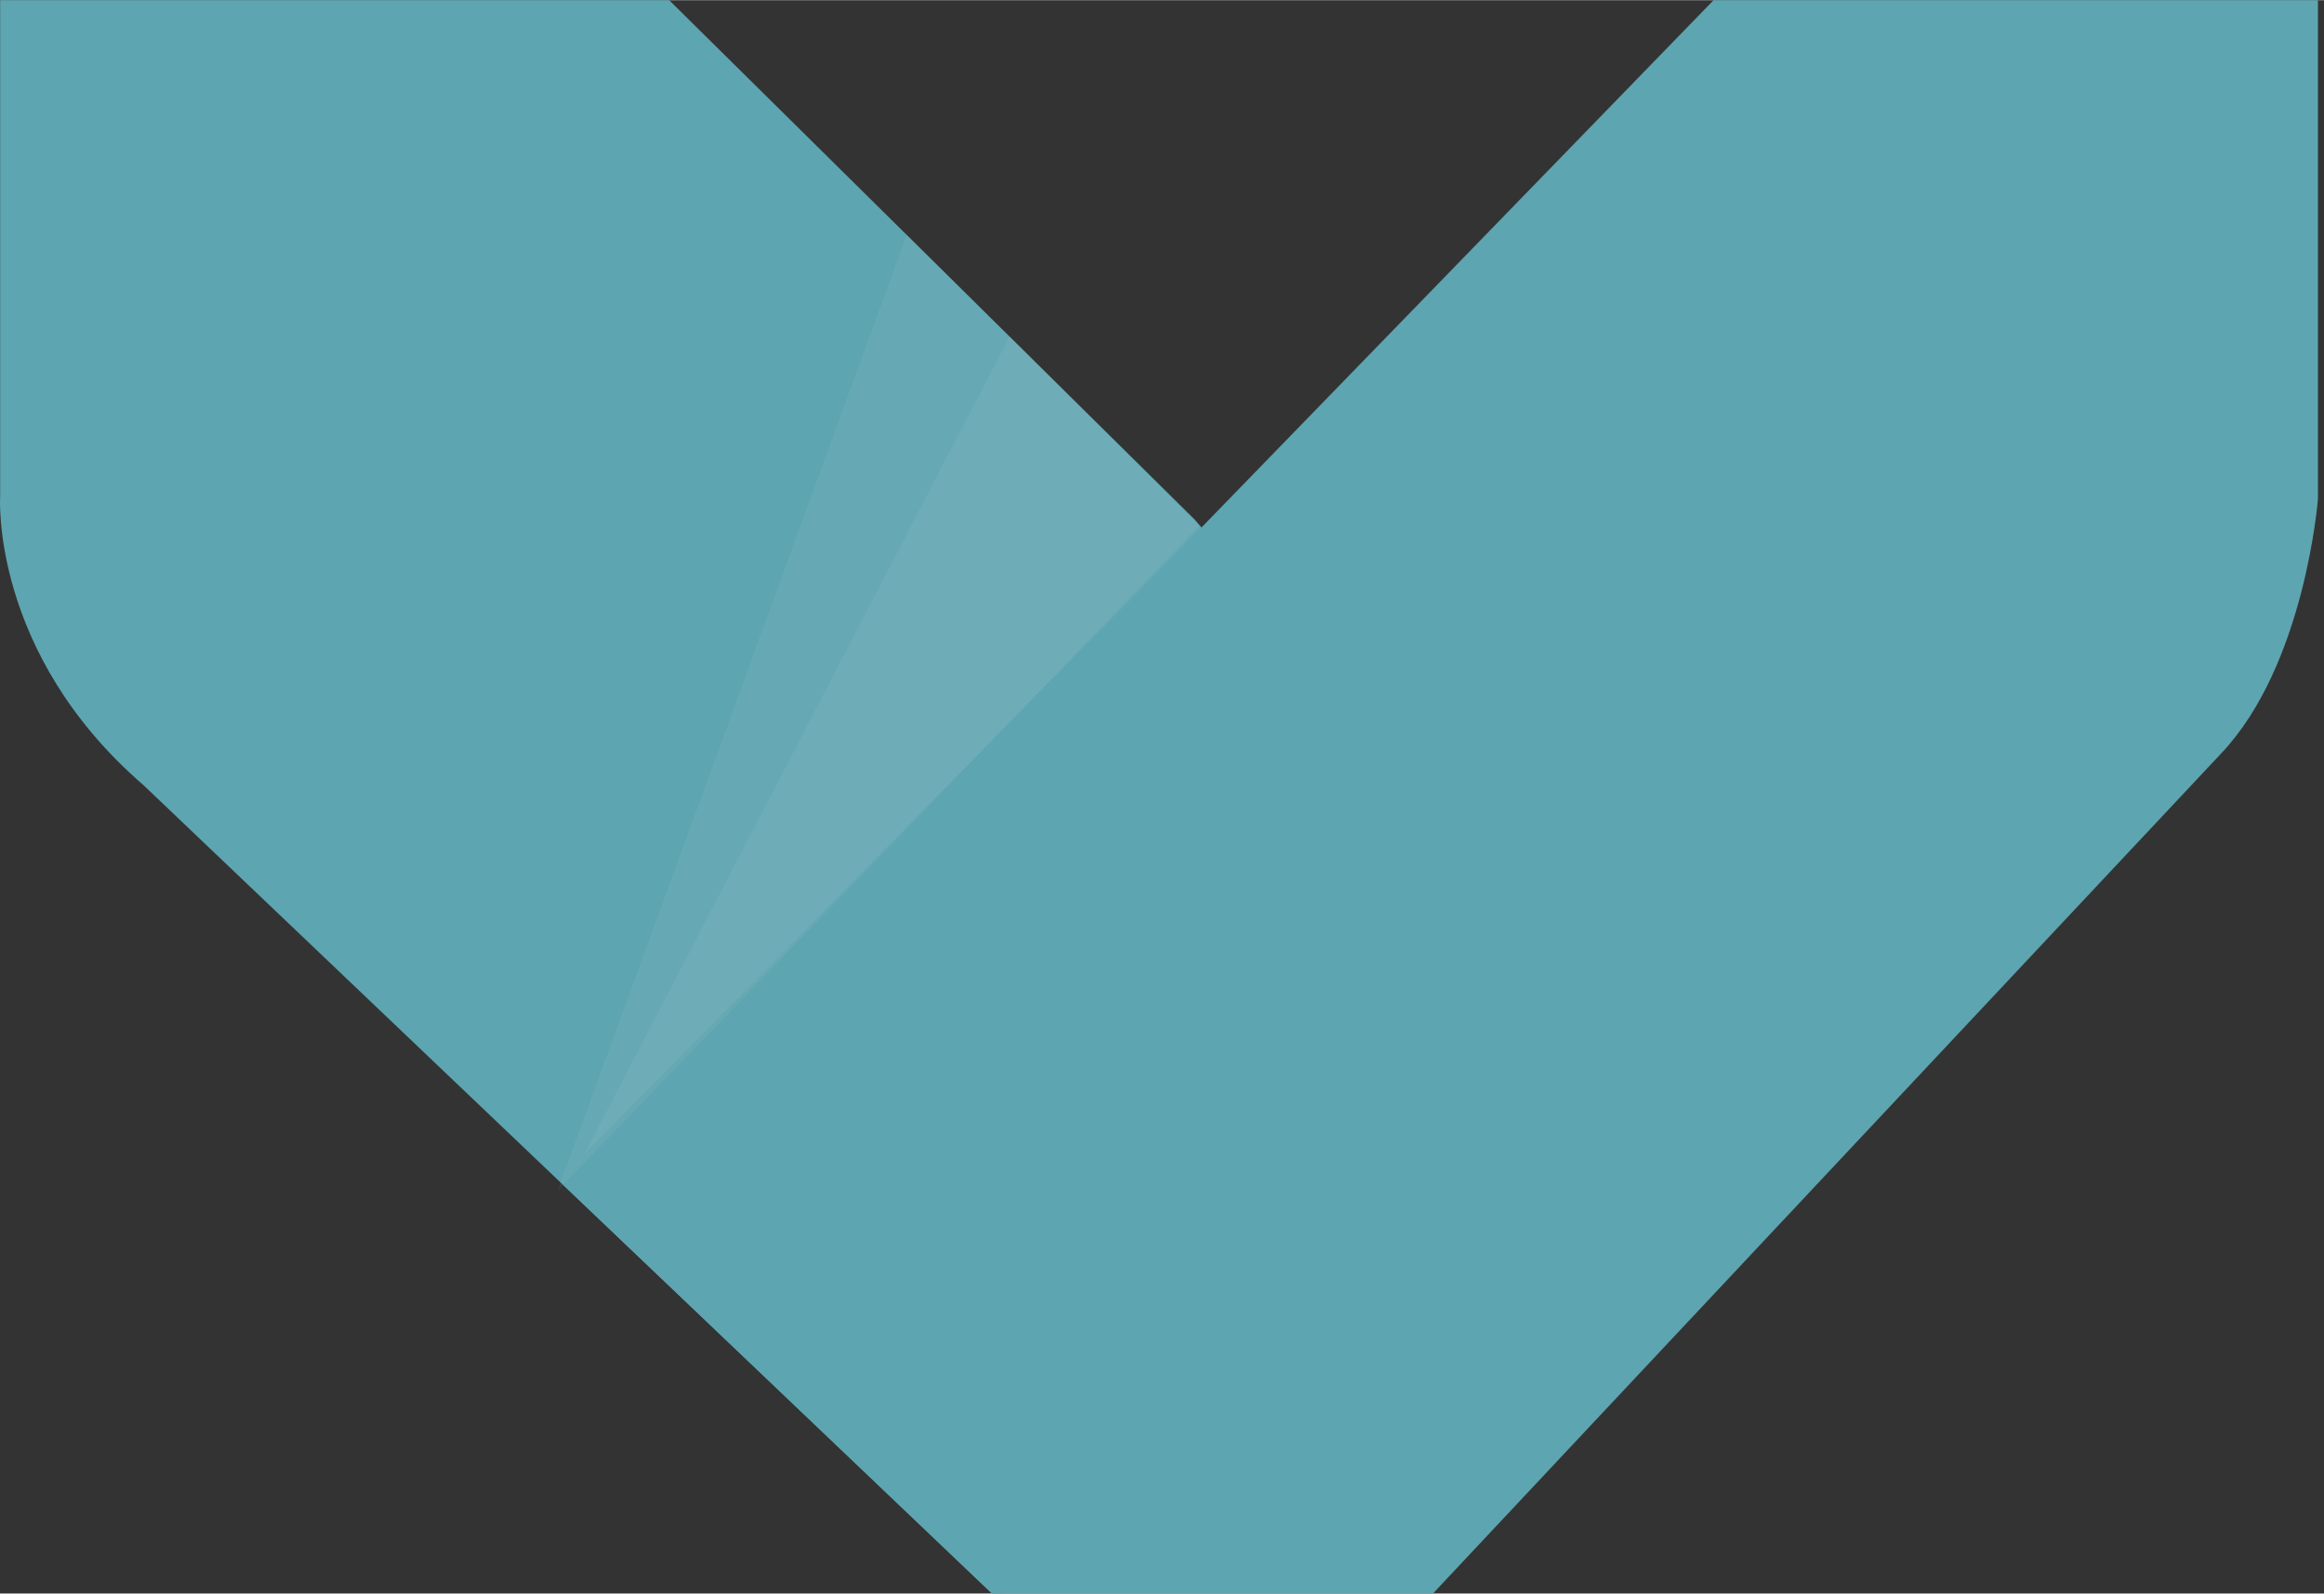 <svg width="1.458em" height="1em" viewBox="0 0 35 24" fill="none"
    xmlns="http://www.w3.org/2000/svg" class="text-2xl text-primary">
    <rect x="0" y="0" width="35" height="24" fill="#333333" stroke="none"/>
    <path fill-rule="evenodd" clip-rule="evenodd"
        d="M0.002 0V7.477C0.002 7.477 -0.145 9.831 2.161 11.824L14.936 23.996L21.579 23.911L20.514 10.781L17.995 7.825L10.078 0H0.002Z"
        fill="#5DA5B1"></path>
    <path opacity="0.06" fill-rule="evenodd" clip-rule="evenodd"
        d="M8.398 17.931L13.658 3.531L18.059 7.916L8.398 17.931Z" fill="#F7F3EA"></path>
    <path opacity="0.06" fill-rule="evenodd" clip-rule="evenodd"
        d="M8.812 17.364L15.209 5.062L18.093 7.947L8.812 17.364Z" fill="#F7F3EA"></path>
    <path fill-rule="evenodd" clip-rule="evenodd"
        d="M8.48 17.844L25.807 0H34.909V7.51C34.909 7.51 34.719 10.013 33.446 11.352L21.581 24H14.939L8.48 17.844Z"
        fill="#5DA5B1"></path>
</svg>
